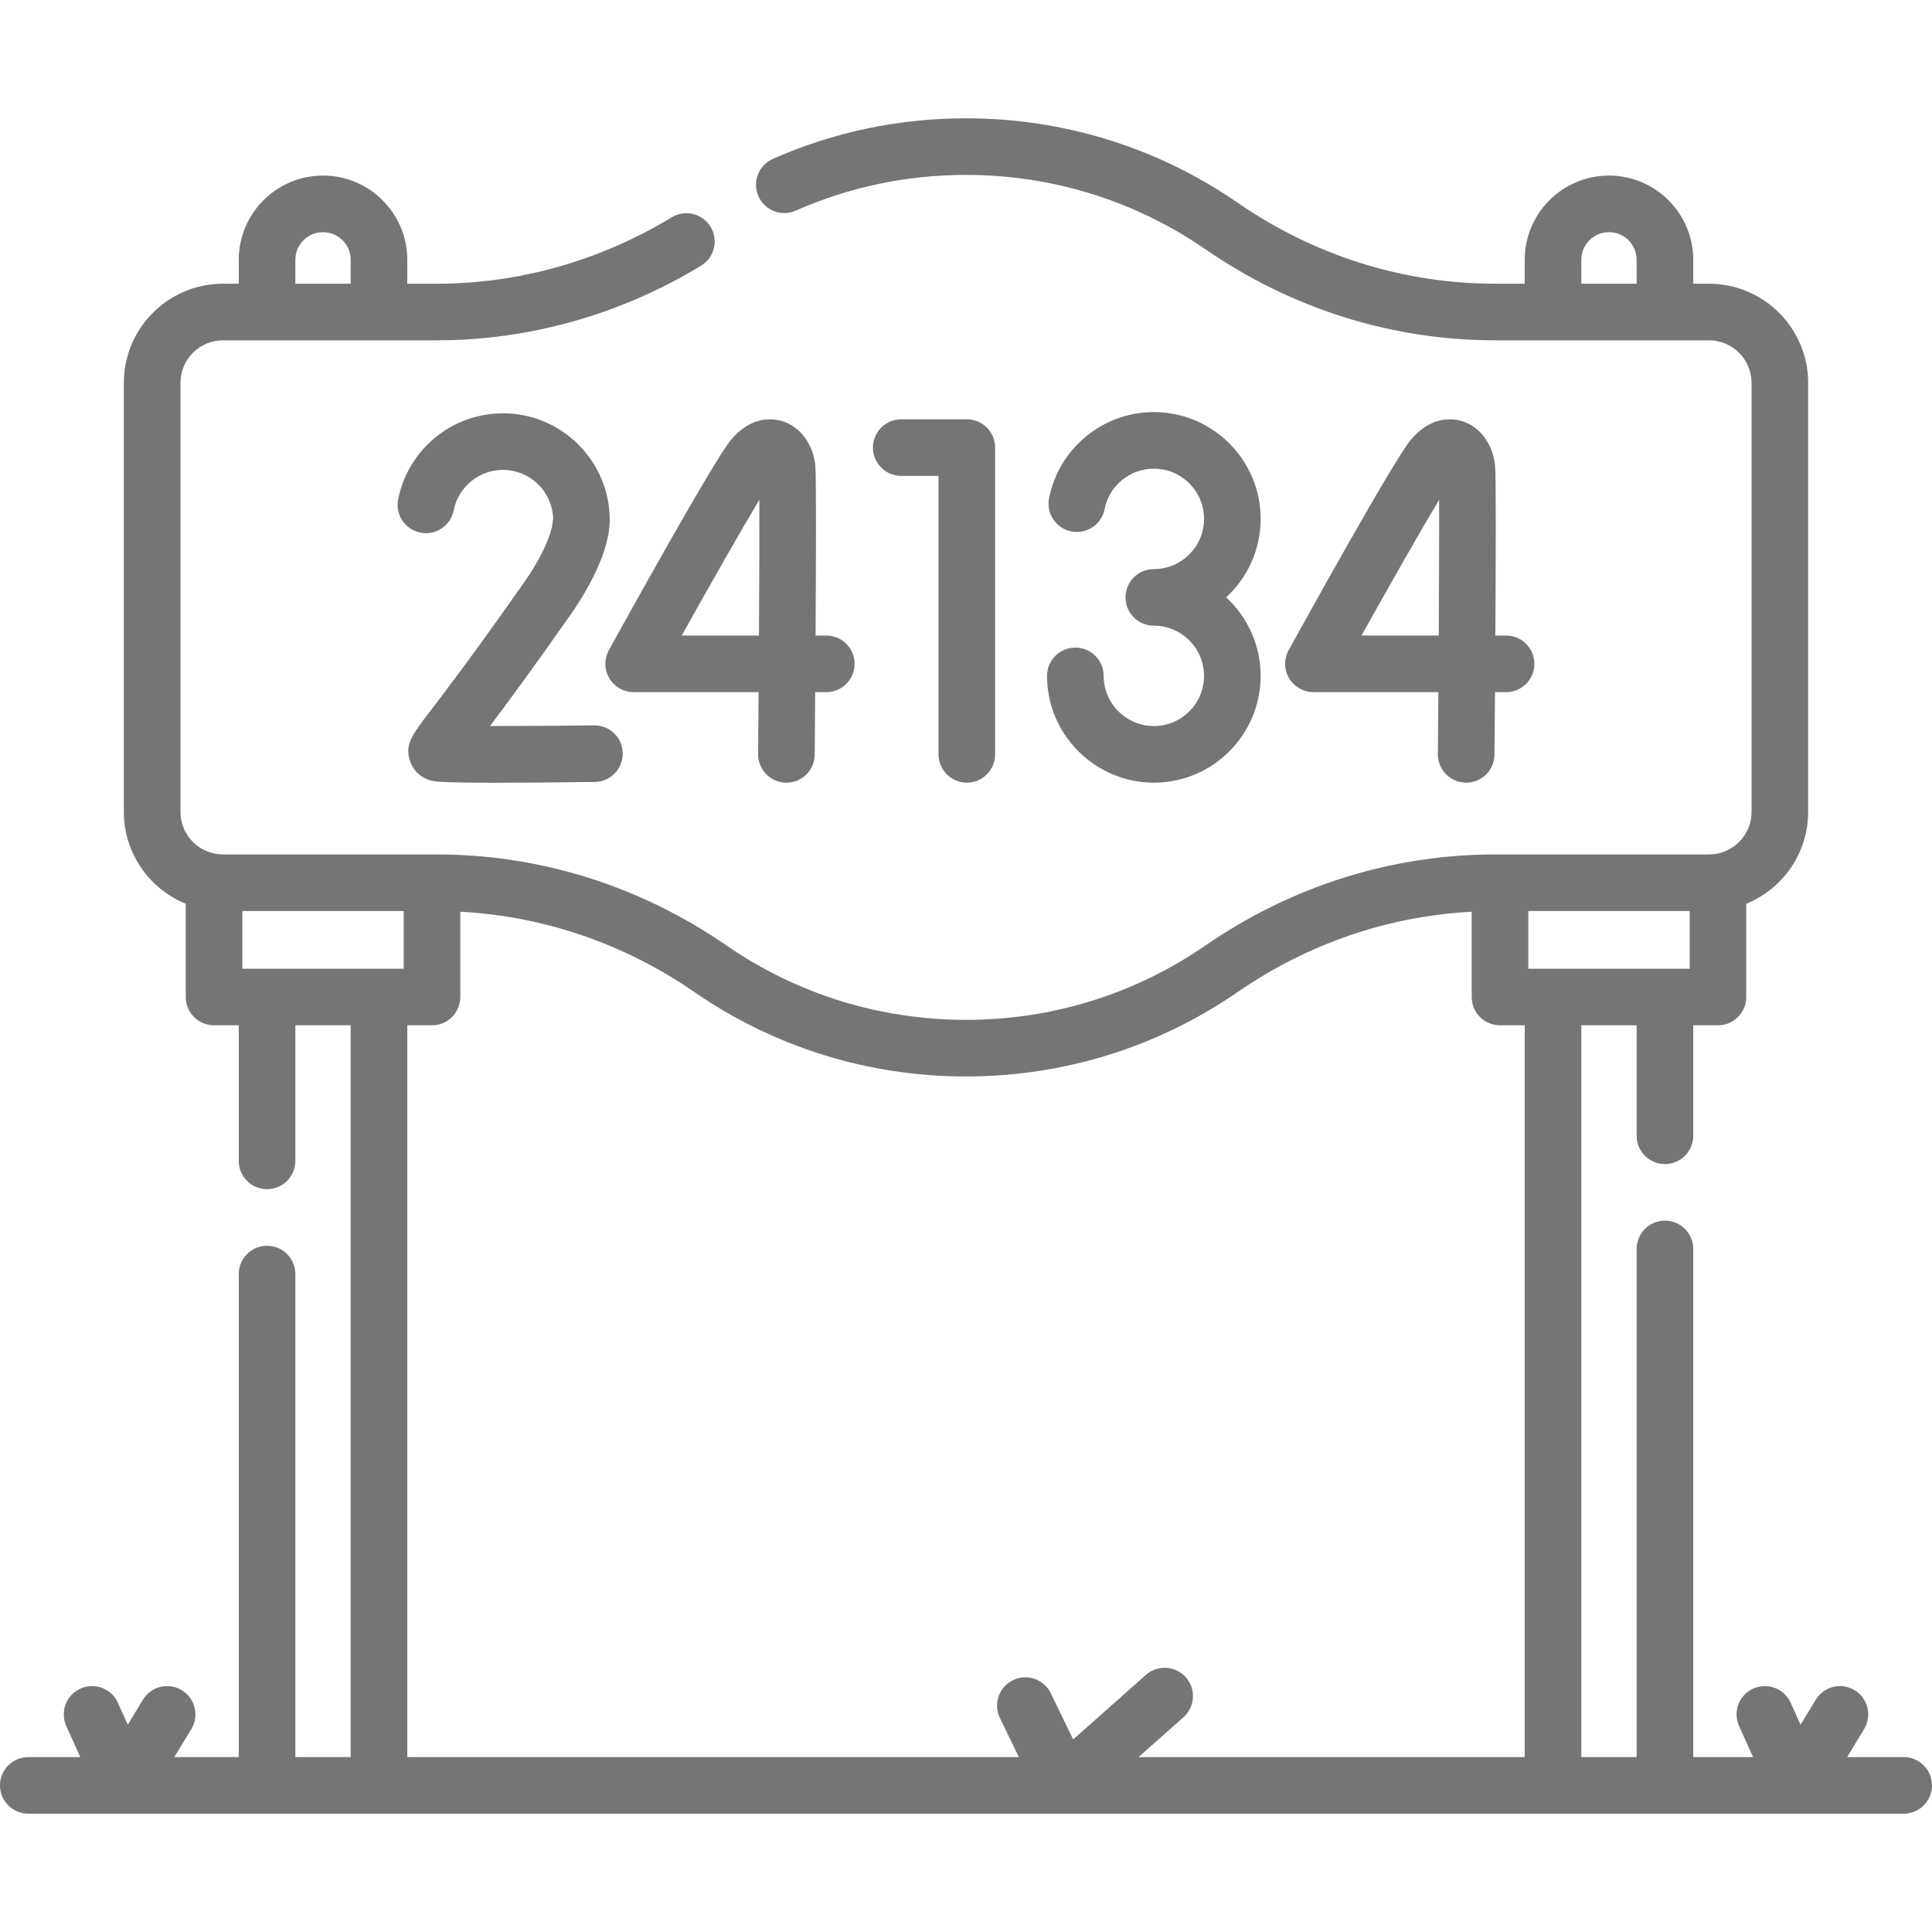 <?xml version="1.0"?>
<svg xmlns="http://www.w3.org/2000/svg" xmlns:xlink="http://www.w3.org/1999/xlink" xmlns:svgjs="http://svgjs.com/svgjs" version="1.1" width="512" height="512" x="0" y="0" viewBox="0 0 512 512" style="enable-background:new 0 0 512 512" xml:space="preserve" class=""><g><g xmlns="http://www.w3.org/2000/svg"><path d="m504.5 465.649h-14.992l4.504-7.432c2.146-3.542 1.016-8.154-2.527-10.301-3.541-2.146-8.154-1.017-10.301 2.527l-4.015 6.624-2.625-5.82c-1.704-3.777-6.149-5.456-9.92-3.754-3.776 1.703-5.457 6.145-3.754 9.92l3.714 8.235h-15.857v-134.667c0-4.143-3.357-7.5-7.5-7.5s-7.5 3.357-7.5 7.5v134.668h-14.663v-193.93h14.663v29.276c0 4.143 3.357 7.5 7.5 7.5s7.5-3.357 7.5-7.5v-29.276h6.549c4.143 0 7.5-3.357 7.5-7.5v-24.713c9.608-3.911 16.402-13.345 16.402-24.341v-113.704c0-14.486-11.786-26.272-26.273-26.272h-4.178v-6.332c0-12.313-10.019-22.331-22.332-22.331s-22.331 10.018-22.331 22.331v6.332h-7.822c-24.289 0-47.89-7.422-68.25-21.464-21.224-14.638-46.119-22.374-71.992-22.374-17.79 0-35.01 3.617-51.182 10.75-3.789 1.672-5.507 6.1-3.835 9.89 1.671 3.789 6.103 5.504 9.889 3.835 14.253-6.287 29.436-9.475 45.128-9.475 22.817 0 44.767 6.819 63.476 19.722 22.876 15.777 49.421 24.116 76.766 24.116h56.663c6.216 0 11.273 5.057 11.273 11.272v113.703c0 6.216-5.058 11.272-11.273 11.272h-56.663c-27.345 0-53.89 8.339-76.766 24.116-18.709 12.902-40.658 19.722-63.476 19.722s-44.766-6.819-63.475-19.722c-22.876-15.777-49.421-24.116-76.766-24.116h-56.663c-6.216 0-11.272-5.057-11.272-11.272v-113.703c0-6.216 5.057-11.272 11.272-11.272h56.664c24.514 0 48.731-6.841 70.034-19.781 3.54-2.15 4.667-6.764 2.517-10.304-2.152-3.542-6.767-4.663-10.304-2.517-18.955 11.515-40.48 17.602-62.247 17.602h-7.822v-6.332c0-12.313-10.019-22.331-22.332-22.331s-22.332 10.017-22.332 22.33v6.332h-4.179c-14.486 0-26.272 11.786-26.272 26.272v113.703c0 10.996 6.794 20.431 16.402 24.341v24.713c0 4.143 3.357 7.5 7.5 7.5h6.549v35.935c0 4.143 3.357 7.5 7.5 7.5s7.5-3.357 7.5-7.5v-35.935h14.663v193.931h-14.663v-128.008c0-4.143-3.357-7.5-7.5-7.5s-7.5 3.357-7.5 7.5v128.01h-17.07l4.504-7.432c2.146-3.542 1.016-8.154-2.527-10.301-3.541-2.146-8.154-1.017-10.301 2.527l-4.015 6.624-2.625-5.82c-1.704-3.777-6.149-5.456-9.92-3.754-3.776 1.703-5.457 6.145-3.754 9.92l3.714 8.235h-13.78c-4.143 0-7.5 3.357-7.5 7.5s3.357 7.5 7.5 7.5h497c4.143 0 7.5-3.357 7.5-7.5s-3.357-7.5-7.5-7.5zm-85.437-390.461v-6.332c0-4.042 3.289-7.331 7.331-7.331 4.043 0 7.332 3.289 7.332 7.331v6.332zm-340.789-6.332c0-4.042 3.289-7.331 7.331-7.331 4.043 0 7.332 3.289 7.332 7.331v6.332h-14.663zm326.741 187.863v-15.282h42.761v15.282zm-340.789 0v-15.282h42.761v15.282zm43.712 15h6.549c4.143 0 7.5-3.357 7.5-7.5v-22.599c22.082 1.158 43.407 8.442 62.023 21.281 21.224 14.638 46.117 22.374 71.99 22.374s50.768-7.736 71.991-22.374c18.615-12.838 39.941-20.123 62.023-21.281v22.599c0 4.143 3.357 7.5 7.5 7.5h6.549v193.931h-102.343l11.906-10.558c3.1-2.748 3.384-7.488.636-10.587-2.749-3.099-7.487-3.386-10.587-.636l-19.279 17.096-5.916-12.226c-1.804-3.728-6.286-5.29-10.018-3.484-3.729 1.804-5.289 6.289-3.484 10.018l5.021 10.377h-162.061z" fill="#757575" data-original="#000000" style="" class=""/><path d="m256.217 207.417c4.143 0 7.5-3.357 7.5-7.5v-81.297c0-4.143-3.357-7.5-7.5-7.5h-17.377c-4.143 0-7.5 3.357-7.5 7.5s3.357 7.5 7.5 7.5h9.877v73.797c0 4.143 3.357 7.5 7.5 7.5z" fill="#757575" data-original="#000000" style="" class=""/><path d="m161.472 179.736c1.349 2.284 3.805 3.687 6.458 3.687h33.105c-.042 5.823-.086 11.422-.13 16.43-.035 4.142 3.293 7.528 7.436 7.564h.065c4.112 0 7.463-3.315 7.499-7.436.025-3.012.076-9.087.131-16.559h2.945c4.143 0 7.5-3.357 7.5-7.5s-3.357-7.5-7.5-7.5h-2.845c.12-19.924.19-41.855-.055-44.791-.483-5.804-3.923-10.522-8.761-12.021-2.292-.709-8.221-1.635-13.715 5.106-4.652 5.707-27.676 47.302-32.244 55.582-1.28 2.325-1.239 5.153.111 7.438zm39.769-47.294c.028 8.203-.023 21.847-.107 35.98h-20.467c7.987-14.317 15.874-28.155 20.574-35.98z" fill="#757575" data-original="#000000" style="" class=""/><path d="m396.229 123.632c-.483-5.804-3.923-10.522-8.762-12.021-2.294-.709-8.221-1.635-13.714 5.106-4.652 5.707-27.676 47.302-32.244 55.582-1.281 2.323-1.24 5.151.109 7.437 1.349 2.284 3.805 3.687 6.458 3.687h33.105c-.042 5.823-.087 11.421-.13 16.43-.035 4.142 3.294 7.528 7.436 7.564h.065c4.112 0 7.463-3.315 7.499-7.436.025-3.012.076-9.087.131-16.559h2.945c4.143 0 7.5-3.357 7.5-7.5s-3.357-7.5-7.5-7.5h-2.845c.121-19.923.192-41.855-.053-44.79zm-14.949 44.791h-20.467c7.987-14.317 15.873-28.155 20.573-35.979.03 8.202-.023 21.846-.106 35.979z" fill="#757575" data-original="#000000" style="" class=""/><path d="m138.897 154.325c-12.896 18.427-20.595 28.507-24.73 33.923-5.009 6.558-6.883 9.011-5.571 13.275.758 2.465 2.63 4.357 5.139 5.194 1.029.343 2.155.718 17.569.718 6.176 0 14.646-.06 26.324-.207 4.142-.052 7.457-3.451 7.404-7.594-.051-4.109-3.398-7.405-7.497-7.405-.032 0-.064 0-.096.001-9.593.12-19.826.174-27.6.186 4.586-6.074 11.466-15.372 21.347-29.489 4.706-6.723 10.4-16.892 10.4-25.095 0-15.606-12.696-28.303-28.302-28.303-13.494 0-25.174 9.6-27.771 22.825-.799 4.064 1.85 8.006 5.914 8.805 4.066.797 8.007-1.85 8.805-5.914 1.22-6.209 6.709-10.716 13.053-10.716 7.192 0 13.07 5.738 13.295 12.878l-.283 2.218c-1.052 4.244-3.54 9.187-7.4 14.7z" fill="#757575" data-original="#000000" style="" class=""/><path d="m305.781 192.417c-6.601 0-12.264-4.917-13.174-11.44-.086-.609-.129-1.236-.129-1.861 0-4.143-3.357-7.5-7.5-7.5s-7.5 3.357-7.5 7.5c0 1.319.092 2.646.273 3.938 1.938 13.89 13.987 24.364 28.029 24.364 15.605 0 28.302-12.696 28.302-28.302 0-8.219-3.524-15.627-9.137-20.803 5.613-5.175 9.137-12.584 9.137-20.803 0-15.605-12.696-28.302-28.302-28.302-13.495 0-25.175 9.599-27.771 22.824-.798 4.064 1.85 8.007 5.914 8.805 4.071.796 8.007-1.851 8.805-5.914 1.219-6.209 6.709-10.715 13.053-10.715 7.335 0 13.302 5.967 13.302 13.302s-5.967 13.303-13.302 13.303c-4.143 0-7.5 3.357-7.5 7.5s3.357 7.5 7.5 7.5c7.335 0 13.302 5.968 13.302 13.303s-5.967 13.301-13.302 13.301z" fill="#757575" data-original="#000000" style="" class=""/></g></g></svg>
